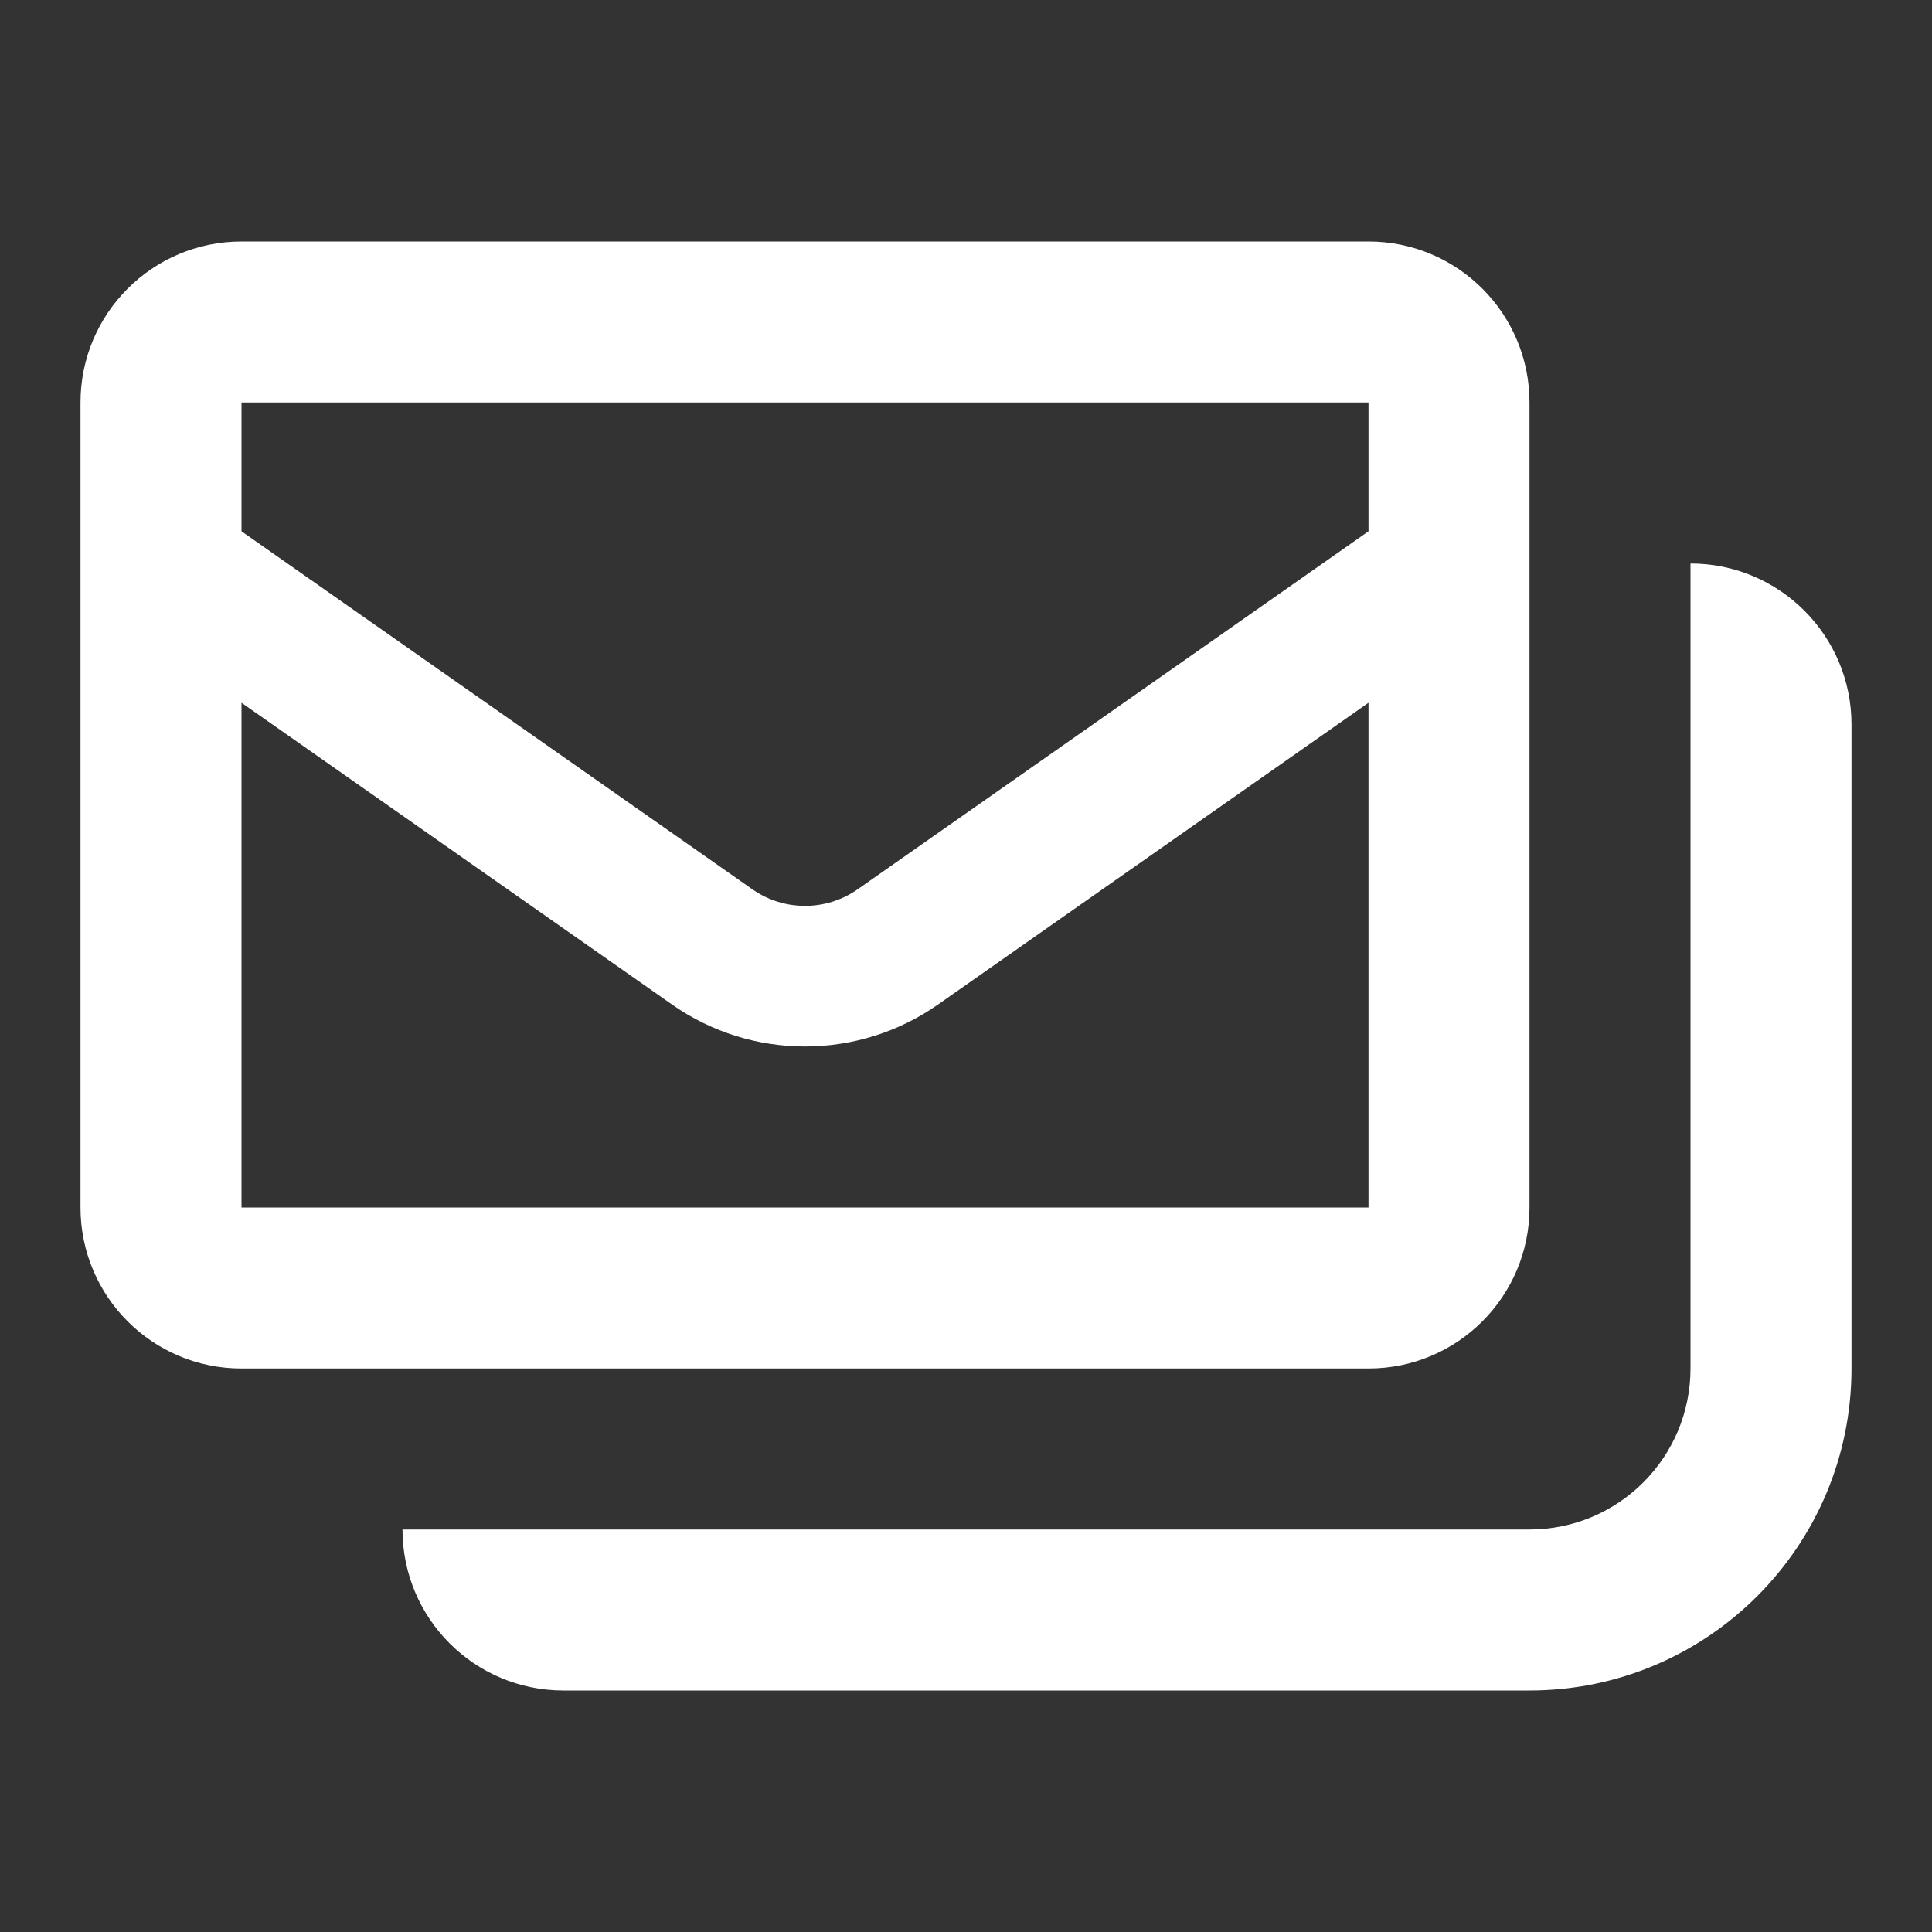 <svg width="24" height="24" viewBox="0 0 24 24" fill="none" xmlns="http://www.w3.org/2000/svg">
<rect x="0" y="0" width="24" height="24" fill="#333333" stroke="none"/>
<path fill-rule="evenodd" clip-rule="evenodd" d="M3 3H17C18.105 3 19 3.895 19 5V15C19 16.105 18.105 17 17 17H3C1.895 17 1 16.105 1 15V5C1 3.895 1.895 3 3 3ZM3 15H17V8.73L11.65 12.48C10.659 13.173 9.341 13.173 8.35 12.48L3 8.73V15ZM17 6.6L10.65 11.05C10.259 11.321 9.741 11.321 9.35 11.05L3 6.6V5H17V6.6ZM21 17V7C22.105 7 23 7.895 23 9V17C23 19.209 21.209 21 19 21H7C5.895 21 5 20.105 5 19H19C20.105 19 21 18.105 21 17Z" fill="white"/>
</svg>

